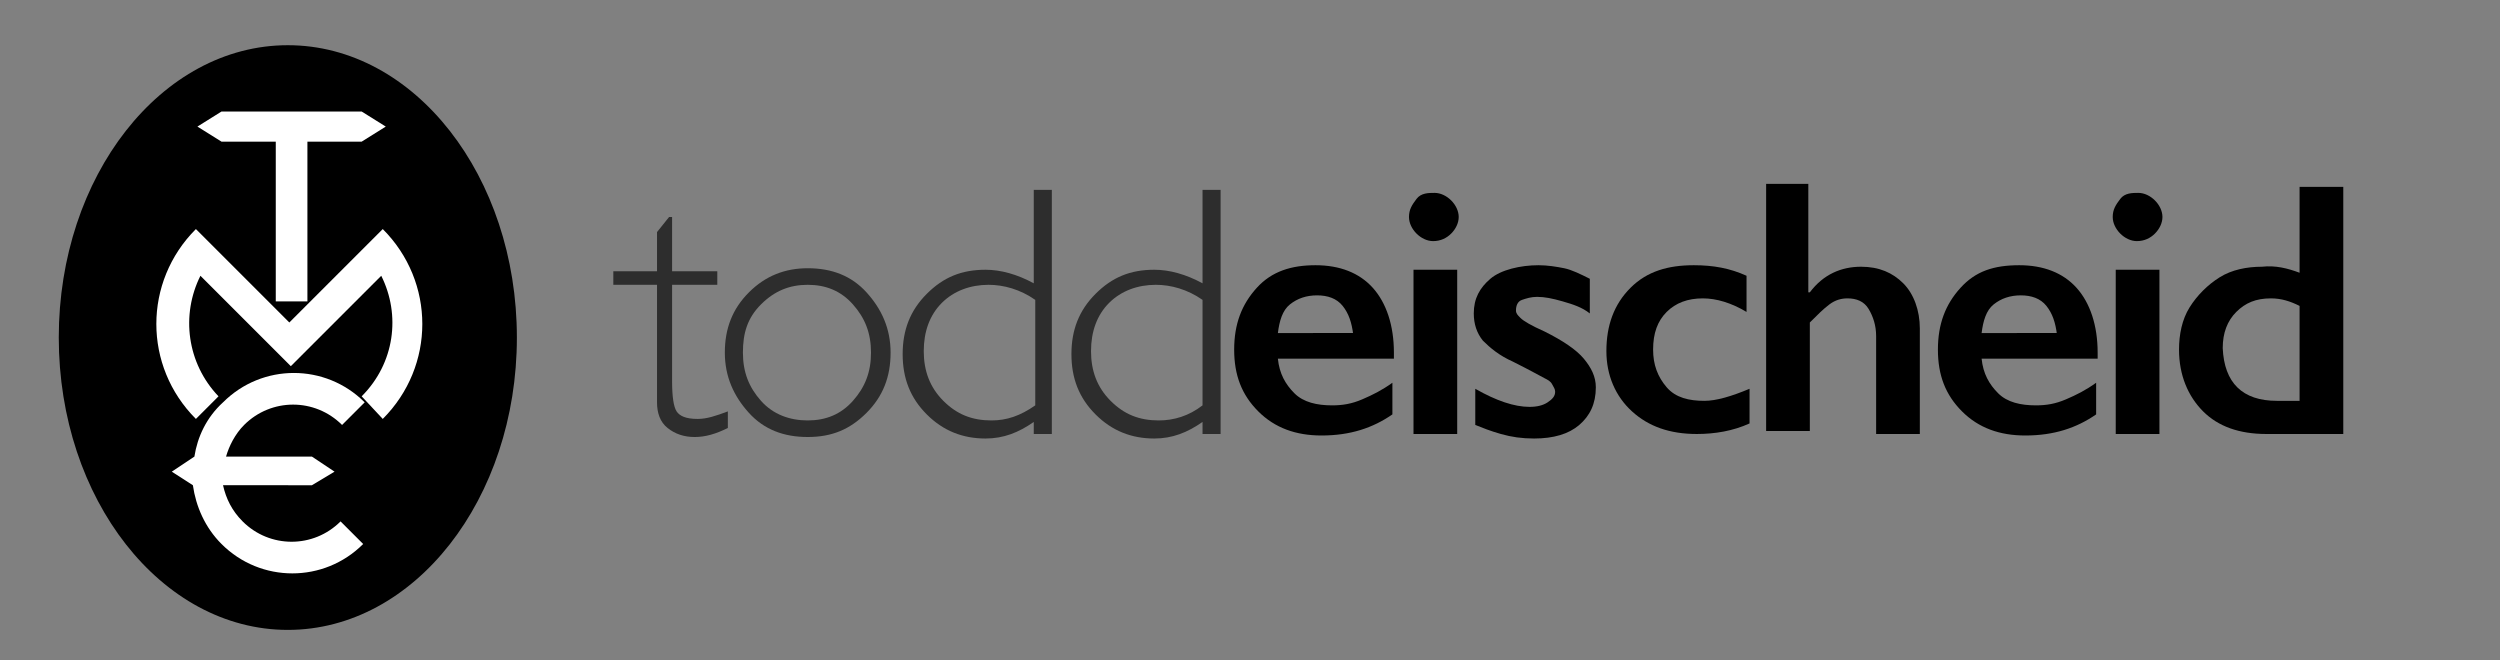 <?xml version="1.0" encoding="utf-8"?>
<!-- Generator: Adobe Illustrator 19.1.0, SVG Export Plug-In . SVG Version: 6.00 Build 0)  -->
<!DOCTYPE svg PUBLIC "-//W3C//DTD SVG 1.1//EN" "http://www.w3.org/Graphics/SVG/1.1/DTD/svg11.dtd">
<svg version="1.1" id="Layer_1" xmlns="http://www.w3.org/2000/svg" xmlns:xlink="http://www.w3.org/1999/xlink" x="0px" y="0px"
	 viewBox="-396 259.2 165.9 43.8" style="enable-background:new -396 259.2 165.9 43.8;" xml:space="preserve">
<rect x="-396" y="259.2" width="165.9" height="43.8" fill="#808080" stroke="none"/>
<style type="text/css">
	.st0{fill:#FFFFFF;}
	.st1{fill:#2D2D2D;}
</style>
<g>
	<ellipse cx="-376.9" cy="281.6" rx="15.2" ry="19.4"/>
	<g>
		<path class="st0" d="M-375.6,268.6v10.6h-2.1v-10.6h-3.6l-1.6-1l1.6-1h9.3l1.6,1l-1.6,1H-375.6z"/>
	</g>
	<g>
		<path class="st0" d="M-382.7,277.5c-1.3,2.6-0.9,5.8,1.2,8l-1.5,1.5c-3.5-3.5-3.5-9.1,0-12.6l6.2,6.2l6.2-6.2
			c3.5,3.5,3.5,9.1,0,12.6l-1.4-1.5c2.2-2.2,2.6-5.4,1.3-8l-6,6L-382.7,277.5z"/>
	</g>
	<g>
		<path class="st0" d="M-381.2,291.4c0.2,0.9,0.6,1.7,1.3,2.4c1.8,1.8,4.7,1.8,6.5,0l1.5,1.5c-2.6,2.6-6.8,2.6-9.4,0
			c-1.1-1.1-1.7-2.5-1.9-3.9l-1.4-0.9l1.5-1c0.2-1.3,0.8-2.6,1.9-3.6c2.6-2.6,6.8-2.6,9.4,0l-1.5,1.5c-1.8-1.8-4.7-1.8-6.5,0
			c-0.6,0.6-1,1.4-1.2,2.1h5.7l1.5,1l-1.5,0.9H-381.2z"/>
	</g>
</g>
<g>
	<path class="st1" d="M-351.4,273.6v3.6h3v0.9h-3v6.4c0,1,0.1,1.7,0.3,2s0.6,0.5,1.4,0.5c0.6,0,1.2-0.2,2-0.5v1.1
		c-0.8,0.4-1.5,0.6-2.2,0.6c-0.7,0-1.3-0.2-1.8-0.6s-0.7-1-0.7-1.7v-7.8h-2.9v-0.9h2.9v-2.6l0.8-1H-351.4z"/>
	<path class="st1" d="M-342.4,277c1.6,0,2.9,0.5,3.9,1.6s1.6,2.4,1.6,4c0,1.6-0.5,2.9-1.6,4s-2.3,1.6-3.9,1.6s-2.9-0.5-3.9-1.6
		s-1.6-2.4-1.6-4c0-1.6,0.5-2.9,1.6-4S-343.9,277-342.4,277z M-342.4,287.1c1.2,0,2.2-0.4,3-1.3s1.2-1.9,1.2-3.2
		c0-1.3-0.4-2.3-1.2-3.2s-1.8-1.3-3-1.3c-1.2,0-2.2,0.4-3.1,1.3s-1.2,1.9-1.2,3.2c0,1.3,0.4,2.3,1.2,3.2S-343.6,287.1-342.4,287.1z"
		/>
	<path class="st1" d="M-326.2,271.6V288h-1.2v-0.8c-1,0.7-2,1.1-3.2,1.1c-1.5,0-2.8-0.5-3.9-1.6s-1.6-2.4-1.6-4c0-1.6,0.5-2.9,1.6-4
		s2.3-1.6,3.9-1.6c1,0,2.1,0.3,3.2,0.9v-6.2H-326.2z M-327.3,286.1v-7c-1-0.7-2.1-1-3.1-1c-1.2,0-2.3,0.4-3.1,1.2s-1.2,1.9-1.2,3.2
		c0,1.3,0.4,2.4,1.3,3.3s1.9,1.3,3.2,1.3C-329.2,287.1-328.3,286.8-327.3,286.1z"/>
	<path class="st1" d="M-315,271.6V288h-1.2v-0.8c-1,0.7-2,1.1-3.2,1.1c-1.5,0-2.8-0.5-3.9-1.6s-1.6-2.4-1.6-4c0-1.6,0.5-2.9,1.6-4
		s2.3-1.6,3.9-1.6c1,0,2.1,0.3,3.2,0.9v-6.2H-315z M-316.2,286.1v-7c-1-0.7-2.1-1-3.1-1c-1.2,0-2.3,0.4-3.1,1.2s-1.2,1.9-1.2,3.2
		c0,1.3,0.4,2.4,1.3,3.3s1.9,1.3,3.2,1.3C-318.1,287.1-317.1,286.8-316.2,286.1z"/>
</g>
<g>
	<path d="M-308.7,276.8c1.6,0,2.9,0.5,3.8,1.5s1.4,2.5,1.4,4.3v0.4h-7.7c0.1,1,0.5,1.7,1.1,2.3s1.5,0.8,2.5,0.8c0.7,0,1.3-0.1,2-0.4
		s1.3-0.6,2-1.1v2.1c-1.3,0.9-2.8,1.4-4.7,1.4c-1.7,0-3.1-0.5-4.2-1.6s-1.6-2.4-1.6-4.1c0-1.7,0.5-3,1.5-4.1
		S-310.3,276.8-308.7,276.8z M-306.2,281.4c-0.1-0.8-0.3-1.4-0.7-1.9s-1-0.7-1.7-0.7c-0.7,0-1.3,0.2-1.8,0.6s-0.7,1.1-0.8,1.9
		H-306.2z"/>
	<path d="M-300.8,272c0.4,0,0.8,0.2,1.1,0.5s0.5,0.7,0.5,1.1c0,0.4-0.2,0.8-0.5,1.1s-0.7,0.5-1.2,0.5c-0.4,0-0.8-0.2-1.1-0.5
		s-0.5-0.7-0.5-1.1c0-0.5,0.2-0.8,0.5-1.2S-301.2,272-300.8,272z M-299.3,277.1V288h-2.9v-10.9H-299.3z"/>
	<path d="M-293.9,276.8c0.6,0,1.2,0.1,1.7,0.2s1.1,0.4,1.7,0.7v2.3c-0.5-0.4-1.1-0.6-1.8-0.8s-1.2-0.3-1.7-0.3c-0.4,0-0.7,0.1-1,0.2
		s-0.4,0.4-0.4,0.7c0,0.2,0.1,0.3,0.3,0.5s0.7,0.5,1.6,0.9c1.2,0.6,2.1,1.2,2.6,1.8s0.8,1.2,0.8,1.9c0,1.1-0.4,1.9-1.1,2.5
		s-1.7,0.9-3,0.9c-0.8,0-1.5-0.1-2.2-0.3s-1.2-0.4-1.7-0.6v-2.4c1.4,0.8,2.6,1.2,3.6,1.2c0.5,0,0.9-0.1,1.2-0.3s0.5-0.4,0.5-0.7
		c0-0.2-0.1-0.3-0.2-0.5s-0.3-0.3-0.5-0.4s-0.9-0.5-2.1-1.1c-0.9-0.4-1.5-0.9-2-1.4c-0.4-0.5-0.6-1.1-0.6-1.8c0-1,0.4-1.7,1.1-2.3
		S-295.1,276.8-293.9,276.8z"/>
	<path d="M-283.6,276.8c1.3,0,2.4,0.2,3.5,0.7v2.4c-1-0.6-2-0.9-2.9-0.9c-1,0-1.8,0.3-2.4,0.9s-0.9,1.4-0.9,2.5c0,1,0.3,1.8,0.9,2.5
		s1.5,0.9,2.5,0.9c0.8,0,1.8-0.3,3-0.8v2.3c-1.1,0.5-2.3,0.7-3.5,0.7c-1.8,0-3.2-0.5-4.3-1.5s-1.7-2.4-1.7-4c0-1.7,0.5-3.1,1.6-4.2
		S-285.3,276.8-283.6,276.8z"/>
	<path d="M-276,271.6v7h0.1c0.9-1.2,2.1-1.7,3.4-1.7c1.2,0,2.1,0.4,2.8,1.1s1.1,1.8,1.1,3v7h-2.9v-6.5c0-0.7-0.2-1.3-0.5-1.8
		s-0.8-0.7-1.4-0.7c-0.4,0-0.8,0.1-1.2,0.4s-0.8,0.7-1.3,1.2v7.2h-2.9v-16.4H-276z"/>
	<path d="M-262,276.8c1.6,0,2.9,0.5,3.8,1.5s1.4,2.5,1.4,4.3v0.4h-7.7c0.1,1,0.5,1.7,1.1,2.3s1.5,0.8,2.5,0.8c0.7,0,1.3-0.1,2-0.4
		s1.3-0.6,2-1.1v2.1c-1.3,0.9-2.8,1.4-4.7,1.4c-1.7,0-3.1-0.5-4.2-1.6s-1.6-2.4-1.6-4.1c0-1.7,0.5-3,1.5-4.1S-263.7,276.8-262,276.8
		z M-259.5,281.4c-0.1-0.8-0.3-1.4-0.7-1.9s-1-0.7-1.7-0.7c-0.7,0-1.3,0.2-1.8,0.6s-0.7,1.1-0.8,1.9H-259.5z"/>
	<path d="M-254.1,272c0.4,0,0.8,0.2,1.1,0.5s0.5,0.7,0.5,1.1c0,0.4-0.2,0.8-0.5,1.1s-0.7,0.5-1.2,0.5c-0.4,0-0.8-0.2-1.1-0.5
		s-0.5-0.7-0.5-1.1c0-0.5,0.2-0.8,0.5-1.2S-254.5,272-254.1,272z M-252.7,277.1V288h-2.9v-10.9H-252.7z"/>
	<path d="M-243.4,277.3v-5.7h2.9V288h-5.1c-1.8,0-3.2-0.5-4.2-1.5s-1.6-2.4-1.6-4.1c0-1,0.2-2,0.7-2.8s1.2-1.5,2-2s1.8-0.7,2.8-0.7
		C-245,276.8-244.2,277-243.4,277.3z M-244.9,285.8h1.5v-6.3c-0.6-0.3-1.2-0.5-1.9-0.5c-1,0-1.7,0.3-2.3,0.9s-0.9,1.4-0.9,2.4
		C-248.4,284.6-247.2,285.8-244.9,285.8z"/>
</g>
</svg>
